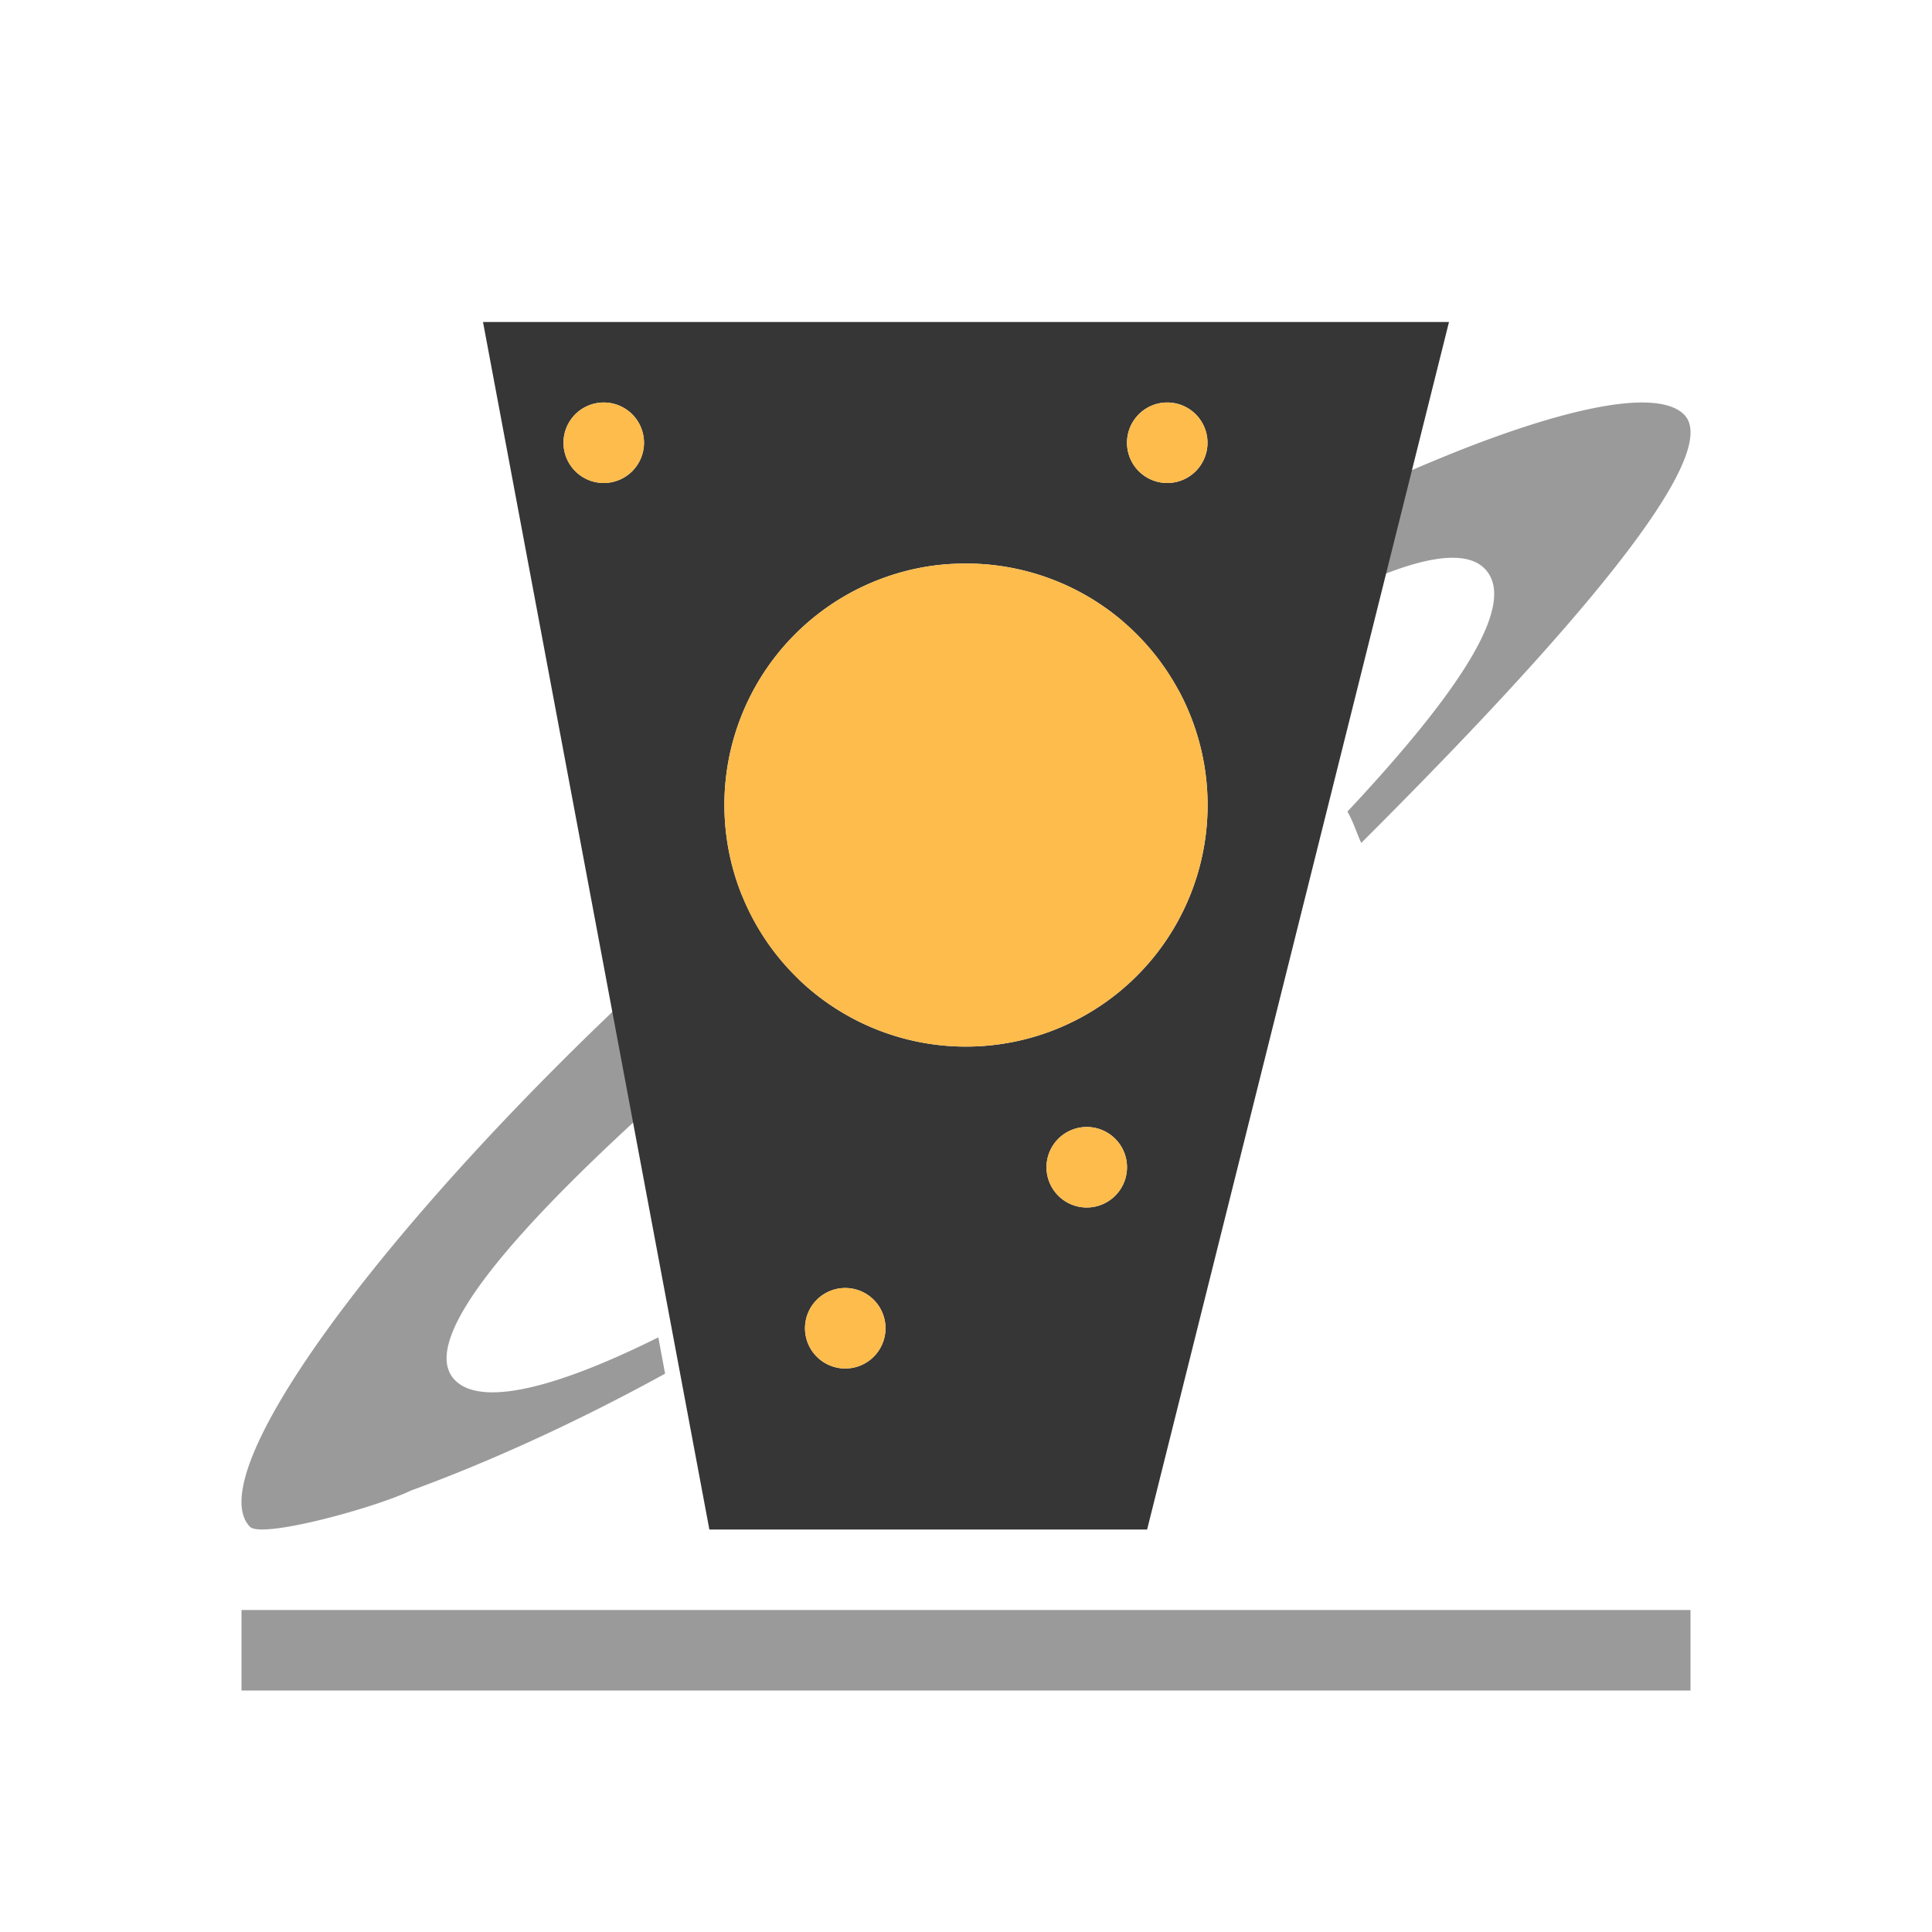 <svg xmlns="http://www.w3.org/2000/svg" viewBox="0 0 24 24">
  <defs id="defs3051">
    <style type="text/css" id="current-color-scheme">
      .ColorScheme-Text {
        color:#363636;
      }
      </style>
  </defs><g transform="translate(1,1)">
 <path 
     style="fill:currentColor;fill-opacity:1;stroke:none" 
     d="M 5 3 L 7.812 18 L 13.25 18 L 17 3 L 5 3 z M 6.5 4 A 0.5 0.5 0 0 1 7 4.5 A 0.5 0.5 0 0 1 6.5 5 A 0.5 0.5 0 0 1 6 4.5 A 0.5 0.5 0 0 1 6.5 4 z M 13.5 4 A 0.5 0.5 0 0 1 14 4.5 A 0.5 0.5 0 0 1 13.5 5 A 0.5 0.5 0 0 1 13 4.5 A 0.5 0.5 0 0 1 13.5 4 z M 10.904 6.002 A 3 3 0 0 1 13.975 8.605 A 3 3 0 0 1 11.395 11.975 A 3 3 0 0 1 8.025 9.395 A 3 3 0 0 1 10.605 6.025 A 3 3 0 0 1 10.904 6.002 z M 12.5 13 A 0.5 0.5 0 0 1 13 13.5 A 0.5 0.5 0 0 1 12.5 14 A 0.5 0.5 0 0 1 12 13.5 A 0.5 0.5 0 0 1 12.5 13 z M 9.5 15 A 0.5 0.5 0 0 1 10 15.5 A 0.5 0.5 0 0 1 9.5 16 A 0.5 0.5 0 0 1 9 15.5 A 0.5 0.5 0 0 1 9.5 15 z "
     class="ColorScheme-Text"
     />
 <path 
     style="fill:currentColor;fill-opacity:0.5;stroke:none" 
     d="M 19.418 4 C 18.281 3.988 15.67 5.079 12.939 6.715 A 3 3 0 0 1 13.635 7.572 C 15.576 6.28 17.021 5.622 17.447 6.068 C 17.847 6.487 17.178 7.544 15.738 9.082 C 15.809 9.201 15.852 9.348 15.91 9.471 C 18.093 7.294 20.458 4.714 19.924 4.154 C 19.827 4.053 19.654 4.003 19.418 4 z M 8.217 10.113 C 4.427 13.361 1.392 17.22 2.104 17.965 C 2.249 18.117 3.655 17.732 4.105 17.516 C 4.792 17.266 5.914 16.805 7.262 16.064 L 7.178 15.613 C 5.882 16.258 4.967 16.474 4.648 16.141 C 4.074 15.539 6.025 13.56 8.922 11.16 A 3 3 0 0 1 8.217 10.113 z M 2 19 L 2 20 L 20 20 L 20 19 L 2 19 z "
     class="ColorScheme-Text"
     />
    <path
     style="fill:#fdbc4b;fill-opacity:1;stroke:none"
     d="M 6.5 4 A 0.5 0.5 0 0 0 6 4.5 A 0.5 0.5 0 0 0 6.5 5 A 0.5 0.5 0 0 0 7 4.5 A 0.5 0.5 0 0 0 6.5 4 z M 13.5 4 A 0.5 0.5 0 0 0 13 4.5 A 0.5 0.5 0 0 0 13.5 5 A 0.5 0.5 0 0 0 14 4.5 A 0.5 0.5 0 0 0 13.5 4 z M 10.904 6.002 A 3 3 0 0 0 10.605 6.025 A 3 3 0 0 0 8.025 9.395 A 3 3 0 0 0 11.395 11.975 A 3 3 0 0 0 13.975 8.605 A 3 3 0 0 0 10.904 6.002 z M 12.5 13 A 0.5 0.5 0 0 0 12 13.5 A 0.5 0.5 0 0 0 12.5 14 A 0.5 0.5 0 0 0 13 13.5 A 0.5 0.5 0 0 0 12.5 13 z M 9.5 15 A 0.5 0.5 0 0 0 9 15.5 A 0.5 0.5 0 0 0 9.5 16 A 0.5 0.5 0 0 0 10 15.5 A 0.5 0.5 0 0 0 9.5 15 z "
     />
</g></svg>
